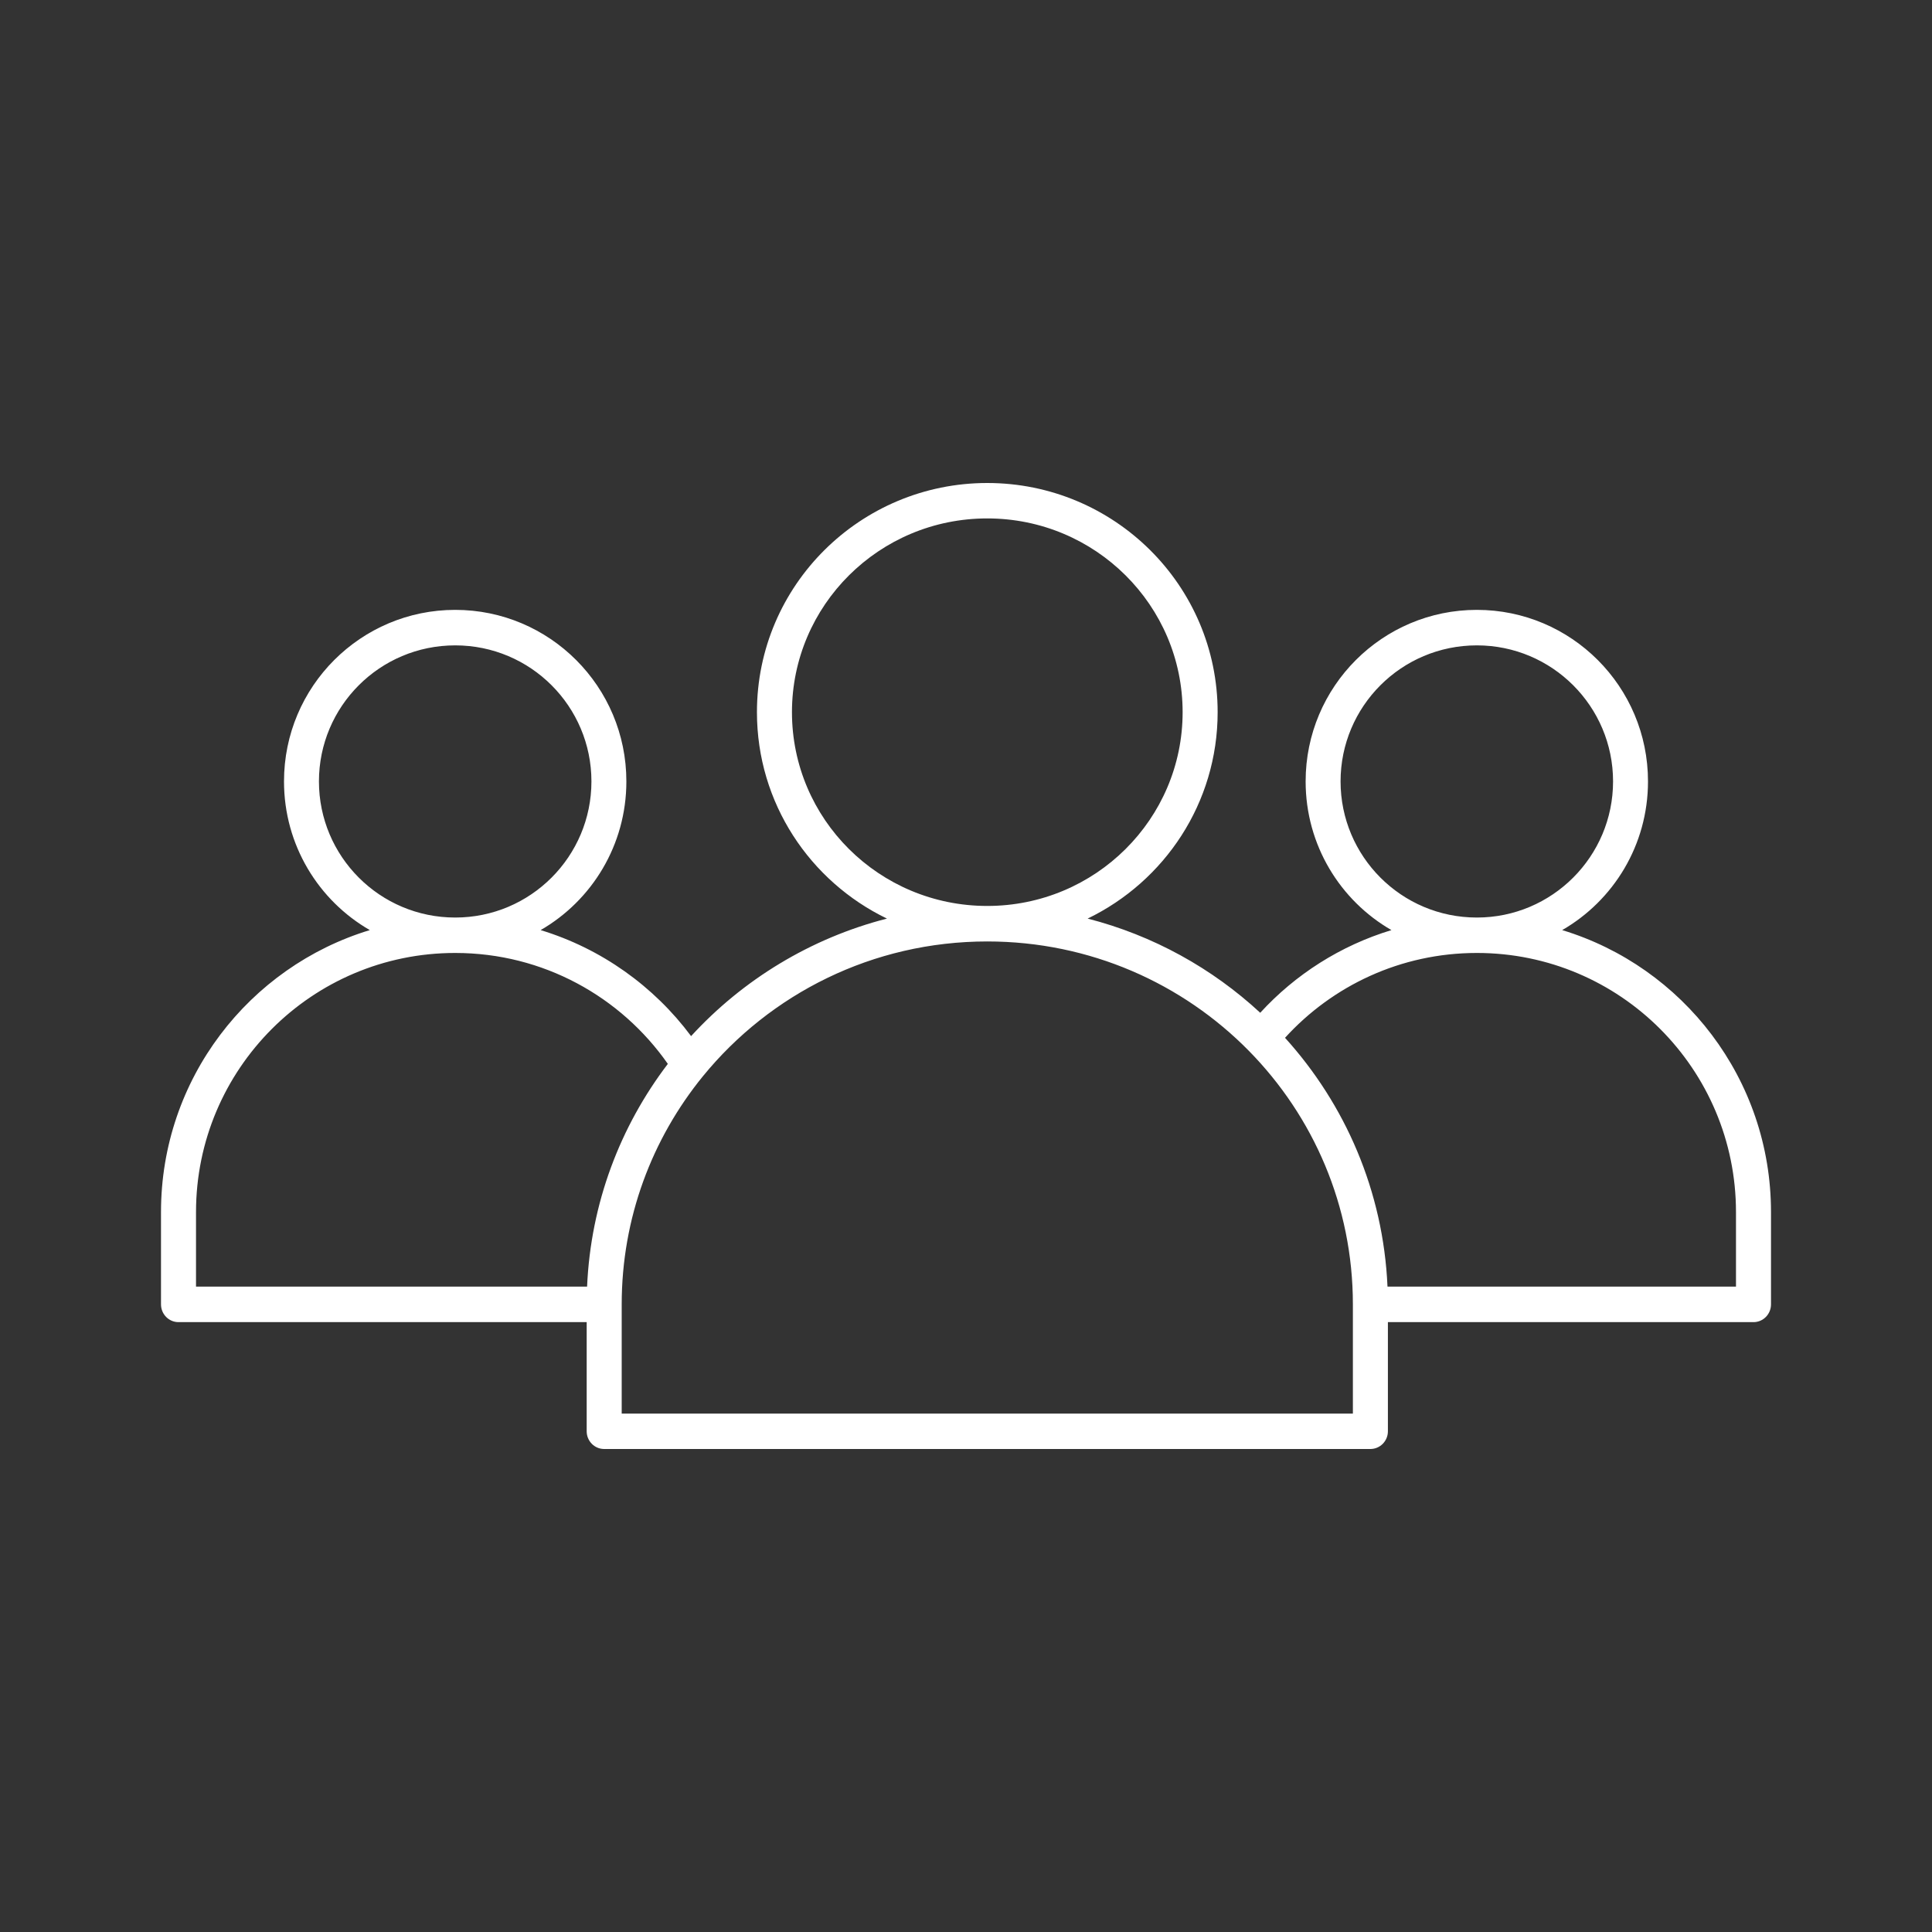 <svg width="24" height="24" viewBox="0 0 24 24" fill="none" xmlns="http://www.w3.org/2000/svg">
<rect x="0" y="0" width="24" height="24" fill="#333333" stroke="none"/>
<path fill-rule="evenodd" clip-rule="evenodd" d="M12.264 6.44C10.92 6.44 9.838 7.522 9.838 8.847C9.838 10.173 10.92 11.254 12.264 11.254C13.608 11.254 14.691 10.173 14.691 8.847C14.691 7.522 13.608 6.44 12.264 6.44ZM13.511 11.411C14.465 10.95 15.126 9.977 15.126 8.847C15.126 7.271 13.841 6 12.264 6C10.688 6 9.403 7.271 9.403 8.847C9.403 9.977 10.063 10.95 11.018 11.411C10.068 11.655 9.227 12.171 8.585 12.871C8.124 12.252 7.471 11.784 6.716 11.554C7.352 11.187 7.781 10.498 7.781 9.707C7.781 8.528 6.827 7.576 5.655 7.576C4.482 7.576 3.528 8.528 3.528 9.707C3.528 10.498 3.957 11.187 4.594 11.554C3.094 12.009 2 13.404 2 15.057V16.203C2 16.325 2.097 16.424 2.217 16.424L7.288 16.424V17.78C7.288 17.901 7.385 18 7.505 18H17.023C17.144 18 17.241 17.901 17.241 17.78V16.424L21.783 16.424C21.903 16.424 22 16.325 22 16.203V15.057C22 13.404 20.906 12.009 19.406 11.554C20.043 11.187 20.472 10.498 20.472 9.707C20.472 8.528 19.518 7.576 18.346 7.576C17.173 7.576 16.219 8.528 16.219 9.707C16.219 10.498 16.648 11.187 17.285 11.554C16.652 11.746 16.091 12.105 15.655 12.581C15.058 12.028 14.325 11.62 13.511 11.411ZM15.963 12.892C16.711 13.718 17.184 14.796 17.236 15.983L21.565 15.983V15.057C21.565 13.282 20.126 11.838 18.346 11.838C17.401 11.838 16.552 12.245 15.963 12.892ZM18.346 11.398C19.282 11.398 20.038 10.638 20.038 9.707C20.038 8.776 19.282 8.017 18.346 8.017C17.408 8.017 16.653 8.776 16.653 9.707C16.653 10.638 17.408 11.398 18.346 11.398ZM7.293 15.983C7.338 14.946 7.705 13.992 8.296 13.216C7.714 12.383 6.749 11.838 5.655 11.838C3.874 11.838 2.435 13.282 2.435 15.057V15.983L7.293 15.983ZM5.655 11.398C6.592 11.398 7.347 10.638 7.347 9.707C7.347 8.776 6.592 8.017 5.655 8.017C4.717 8.017 3.962 8.776 3.962 9.707C3.962 10.638 4.717 11.398 5.655 11.398ZM12.264 11.695C10.838 11.695 9.566 12.348 8.733 13.368C8.101 14.143 7.723 15.129 7.723 16.203V17.56H16.806V16.203C16.806 14.979 16.314 13.868 15.515 13.055C14.69 12.216 13.539 11.695 12.264 11.695Z" fill="white"/>
</svg>
